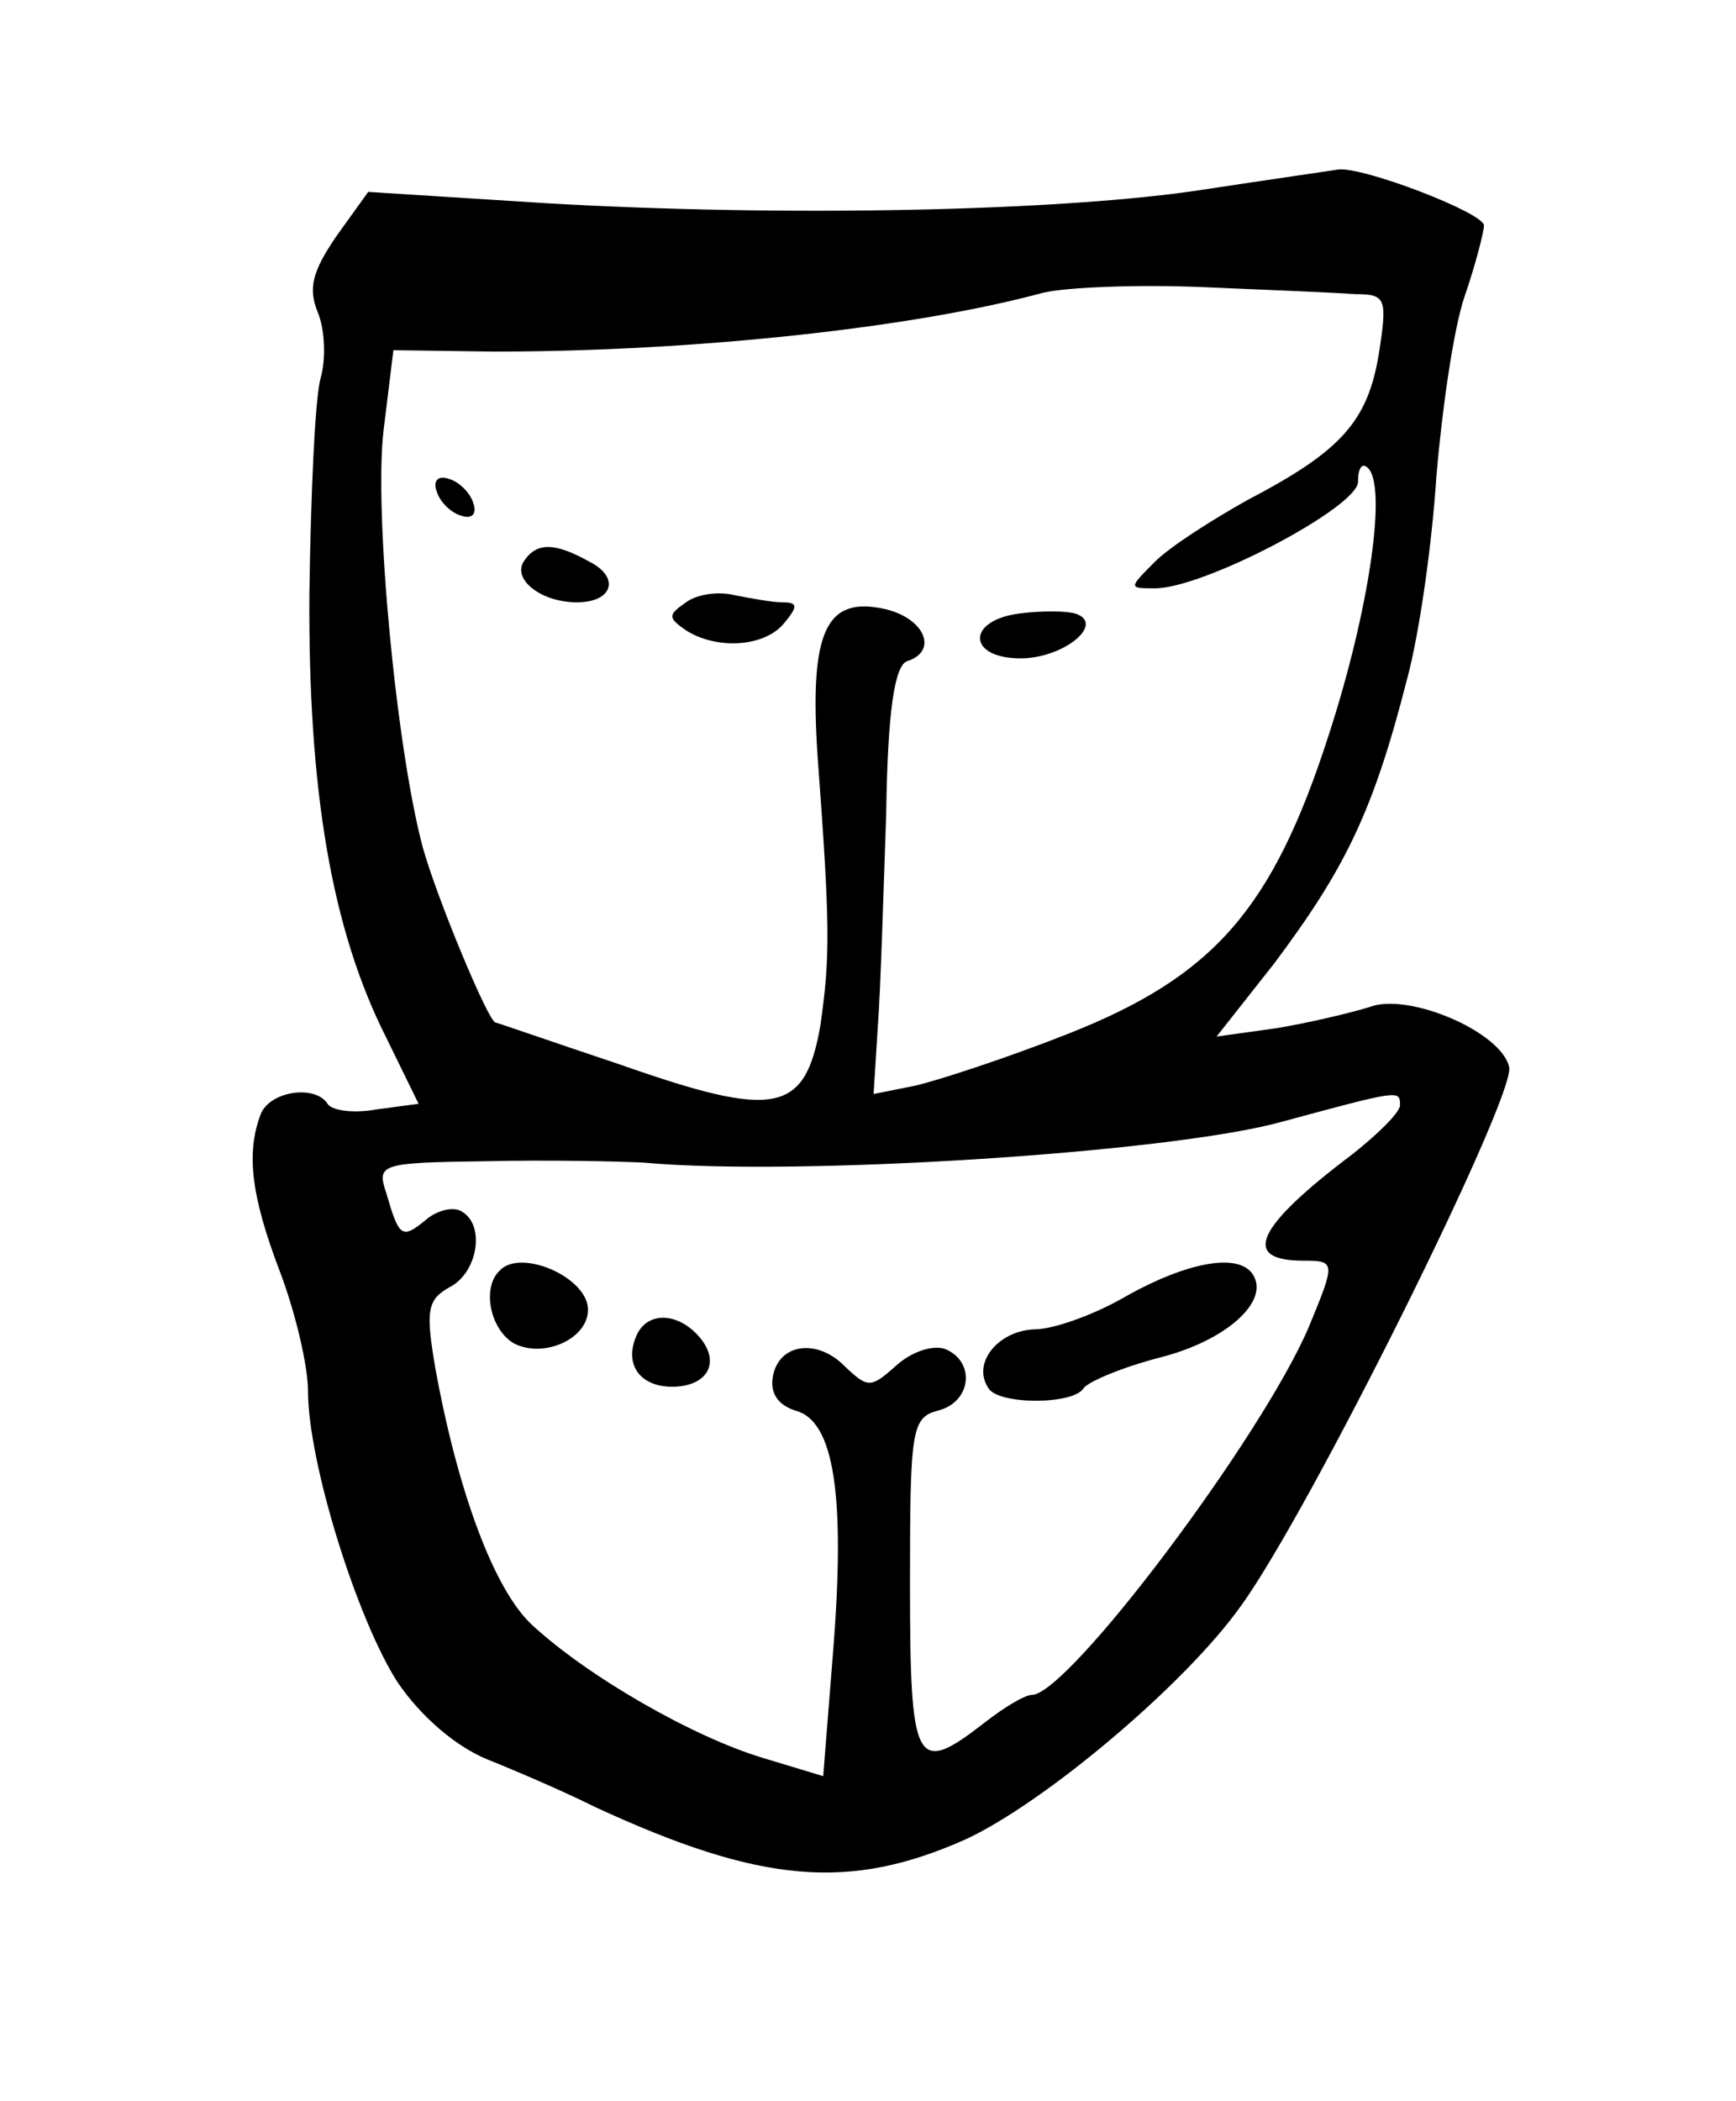 <?xml version="1.0" standalone="no"?>
<!DOCTYPE svg PUBLIC "-//W3C//DTD SVG 20010904//EN"
 "http://www.w3.org/TR/2001/REC-SVG-20010904/DTD/svg10.dtd">
<svg version="1.0" xmlns="http://www.w3.org/2000/svg"
 width="124pt" height="150pt" viewBox="0 0 124 150"
 preserveAspectRatio="xMidYMid meet">
<g transform="translate(0,150) scale(0.1,-0.1)"
fill="#000000" stroke="none">
<path d="M862 1365 c-101 -16 -303 -20 -473 -10 l-126 8 -23 -32 c-17 -25 -20
-37 -13 -54 5 -12 6 -33 2 -47 -4 -14 -7 -83 -8 -153 -1 -142 16 -241 55 -318
l23 -47 -30 -4 c-16 -3 -32 -1 -35 4 -9 14 -42 9 -48 -8 -10 -27 -7 -57 14
-112 11 -29 20 -67 20 -85 0 -51 35 -163 64 -208 17 -25 42 -46 64 -55 20 -8
55 -23 77 -34 119 -55 182 -60 265 -23 56 26 156 110 196 166 49 67 196 363
192 385 -5 25 -72 54 -100 43 -13 -4 -42 -11 -66 -15 l-43 -6 41 52 c51 68 71
109 95 203 9 33 18 98 21 145 4 47 12 104 20 128 8 23 14 47 14 51 0 9 -86 42
-104 40 -6 -1 -48 -7 -94 -14z m106 -75 c22 0 23 -3 17 -42 -8 -49 -27 -70
-94 -105 -25 -14 -55 -33 -66 -44 -19 -19 -19 -19 0 -19 35 0 145 58 145 76 0
10 3 14 7 10 14 -13 1 -102 -28 -191 -40 -124 -82 -172 -186 -213 -43 -17 -92
-33 -109 -37 l-30 -6 3 48 c2 26 4 95 6 152 1 73 6 106 15 109 22 7 13 30 -15
37 -43 10 -55 -15 -49 -105 9 -121 9 -143 2 -192 -11 -63 -32 -67 -143 -28
-48 16 -88 30 -89 30 -5 0 -42 89 -52 125 -19 71 -35 240 -28 298 l7 57 72 -1
c143 0 300 17 392 42 17 4 68 6 115 4 47 -2 96 -4 108 -5z m32 -579 c0 -5 -15
-20 -34 -35 -69 -52 -80 -76 -35 -76 23 0 23 -1 4 -47 -33 -78 -172 -263 -198
-263 -5 0 -20 -9 -34 -20 -49 -38 -53 -31 -53 99 0 110 1 119 20 124 24 6 27
35 5 44 -9 3 -24 -2 -35 -12 -18 -16 -20 -16 -36 -1 -20 21 -48 17 -52 -7 -2
-12 4 -20 16 -24 28 -7 36 -61 27 -173 l-7 -88 -43 13 c-50 15 -125 58 -165
95 -27 25 -53 95 -69 183 -7 41 -6 49 10 58 20 10 26 44 9 54 -6 4 -18 1 -26
-6 -17 -14 -19 -12 -28 19 -7 21 -5 22 71 23 43 1 94 0 113 -1 109 -10 375 7
455 29 85 23 85 23 85 12z"/>
<path d="M312 1149 c2 -7 10 -15 17 -17 8 -3 12 1 9 9 -2 7 -10 15 -17 17 -8
3 -12 -1 -9 -9z"/>
<path d="M374 1099 c-8 -13 13 -29 38 -29 26 0 31 18 9 29 -25 14 -38 14 -47
0z"/>
<path d="M490 1070 c-13 -9 -13 -11 0 -20 22 -14 56 -12 70 5 10 12 10 15 -1
15 -8 0 -23 3 -34 5 -11 3 -27 1 -35 -5z"/>
<path d="M728 1062 c-38 -5 -37 -32 1 -32 31 0 61 25 39 32 -7 2 -25 2 -40 0z"/>
<path d="M357 593 c-13 -12 -7 -42 10 -52 21 -11 53 3 53 24 0 23 -48 44 -63
28z"/>
<path d="M805 575 c-22 -13 -52 -24 -66 -24 -26 -1 -45 -24 -33 -42 7 -12 61
-12 68 0 4 5 28 15 55 22 47 12 78 40 66 59 -10 16 -47 9 -90 -15z"/>
<path d="M454 545 c-8 -20 4 -35 26 -35 25 0 35 17 20 35 -16 19 -39 19 -46 0z"/>
</g>
</svg>
